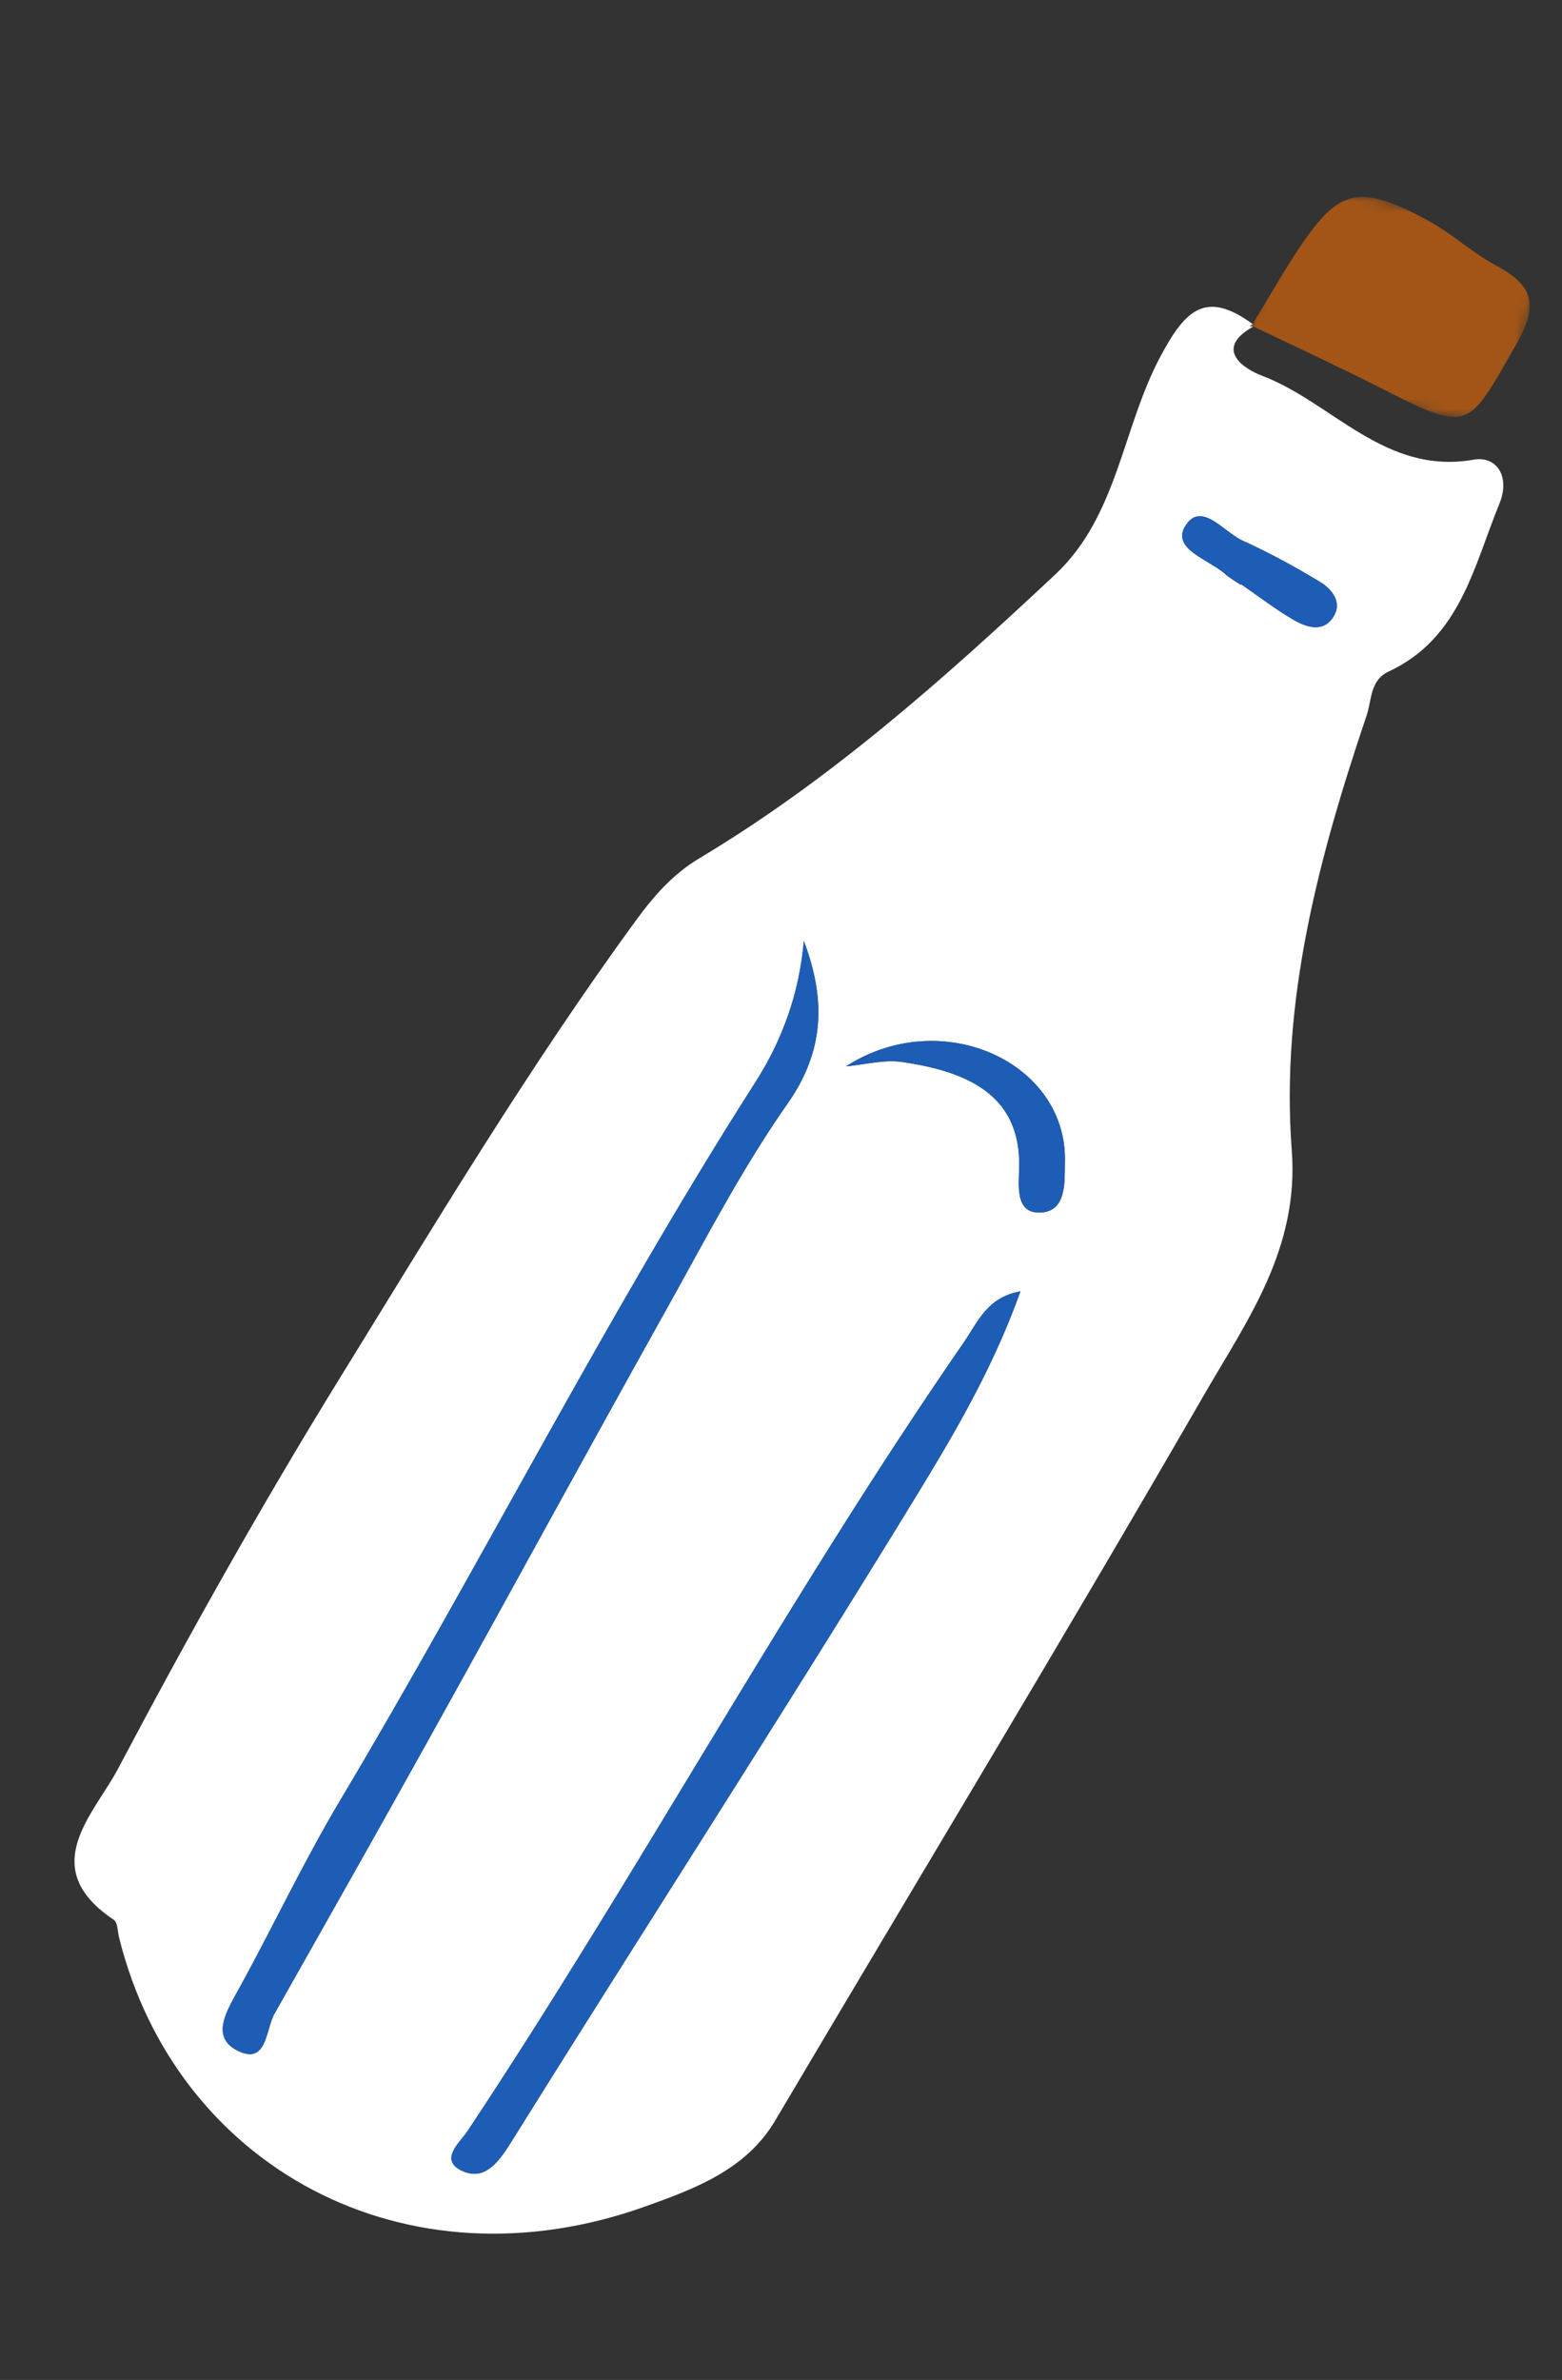 <svg viewBox="0 0 151 230" fill="none" xmlns="http://www.w3.org/2000/svg"><rect x="0" y="0" width="151" height="230" fill="#333333" stroke="none"/><path fillRule="evenodd" clipRule="evenodd" d="M119.935 56.516l.041-.058c1.666 1.147 3.276 2.387 5.016 3.408 1.215.715 2.804 1.296 3.816-.12 1.048-1.463-.009-2.79-1.238-3.533-2.407-1.458-4.897-2.81-7.459-3.97-1.812-.823-4.039-3.928-5.558-1.354-1.284 2.174 2.314 3.187 3.891 4.586.449.4.992.696 1.491 1.04zm-38.153 46.538c1.806-.163 3.665-.677 5.413-.426 6.464.934 11.497 3.269 11.33 10.194-.042 1.788-.382 4.435 2.011 4.36 2.632-.08 2.365-3.044 2.409-4.913.23-9.58-11.87-15.176-21.163-9.215zm16.861 21.745c-3.229.561-4.154 3.027-5.46 4.915-17.083 24.718-31.37 51.199-47.978 76.222-.736 1.108-2.854 2.828-.468 3.884 2.112.938 3.443-.833 4.671-2.8 12.657-20.286 25.63-40.374 38.132-60.755 4.104-6.69 8.256-13.477 11.103-21.466zm-20.937-33.87c-.422 5.02-2.078 9.584-4.667 13.636-14.413 22.551-26.465 46.46-40.155 69.425-3.547 5.948-6.502 12.248-9.849 18.32-1.14 2.067-2.674 4.544-.09 5.854 2.878 1.456 2.713-2.007 3.592-3.561 5.222-9.243 10.452-18.483 15.606-27.765 7.426-13.372 14.744-26.807 22.202-40.161 3.776-6.761 7.348-13.698 11.783-20.014 3.625-5.163 3.69-10.144 1.578-15.733zM121.17 31.55c-4.029 2.253-.682 4.188.771 4.736 6.865 2.584 11.896 9.653 20.525 8.136 2.193-.385 3.563 1.608 2.485 4.249-2.504 6.127-3.806 13.02-10.722 16.232-1.799.835-1.615 2.757-2.111 4.225-4.606 13.63-8.342 27.57-7.243 42.021.726 9.546-4.309 16.429-8.489 23.673-13.571 23.518-27.626 46.756-41.457 70.125-2.83 4.784-7.9 6.615-12.446 8.249-23.393 8.421-45.494-3.885-50.967-25.936-.148-.595-.133-1.475-.519-1.732-7.538-5.043-1.91-10.202.398-14.567 6.77-12.809 13.864-25.474 21.47-37.804 9.234-14.964 18.28-30.071 28.679-44.297 1.73-2.367 3.56-4.415 6.059-5.912 12.698-7.6 23.675-17.376 34.41-27.432 6.037-5.654 6.475-14.14 10.152-21.037 2.405-4.515 4.372-6.5 8.936-3.158l-.291.213.36.016z" fill="#fff"/><mask id="bottle-a" maskUnits="userSpaceOnUse" x="119" y="17" width="31" height="25"><path fillRule="evenodd" clipRule="evenodd" d="M123.85 17.237l25.577 5.436-3.986 18.751-25.577-5.437 3.986-18.75z" fill="#fff"/></mask><g mask="url(#bottle-a)"><path fillRule="evenodd" clipRule="evenodd" d="M121.1 31.32c1.369-2.26 2.679-4.561 4.118-6.774 4.133-6.361 5.997-6.884 12.761-3.271 2.322 1.24 4.299 3.125 6.619 4.367 3.563 1.91 4.21 3.722 1.994 7.609-4.825 8.46-4.494 8.61-13.43 4.09-3.965-2.007-8.006-3.87-12.003-5.795.011.004-.348-.012-.348-.012l.289-.214z" fill="#A25517"/></g><path fillRule="evenodd" clipRule="evenodd" d="M77.706 90.93c2.112 5.588 2.046 10.571-1.576 15.732-4.436 6.317-8.01 13.253-11.785 20.014-7.458 13.355-14.775 26.789-22.2 40.163-5.155 9.281-10.385 18.522-15.609 27.764-.878 1.553-.713 5.017-3.591 3.561-2.584-1.31-1.05-3.787.09-5.854 3.347-6.072 6.302-12.371 9.849-18.32 13.692-22.966 25.743-46.875 40.155-69.426 2.59-4.051 4.246-8.615 4.667-13.634zM98.644 124.799c-2.847 7.989-7 14.775-11.103 21.467-12.502 20.379-25.475 40.468-38.133 60.753-1.227 1.967-2.56 3.738-4.67 2.801-2.386-1.056-.268-2.776.468-3.884 16.607-25.023 30.895-51.503 47.979-76.222 1.304-1.887 2.229-4.353 5.46-4.915zM81.781 103.054c9.294-5.961 21.395-.365 21.163 9.214-.044 1.87.223 4.834-2.409 4.915-2.393.073-2.053-2.573-2.01-4.361.167-6.926-4.866-9.261-11.331-10.193-1.748-.252-3.605.262-5.413.425zM119.935 56.516c-.499-.345-1.042-.64-1.492-1.04-1.576-1.4-5.175-2.413-3.891-4.587 1.52-2.574 3.746.53 5.559 1.353 2.562 1.16 5.052 2.513 7.459 3.97 1.229.745 2.286 2.071 1.238 3.534-1.012 1.416-2.601.834-3.817.12-1.74-1.02-3.35-2.261-5.016-3.408a.868.868 0 01-.04.058z" fill="#1D5DB5"/></svg>